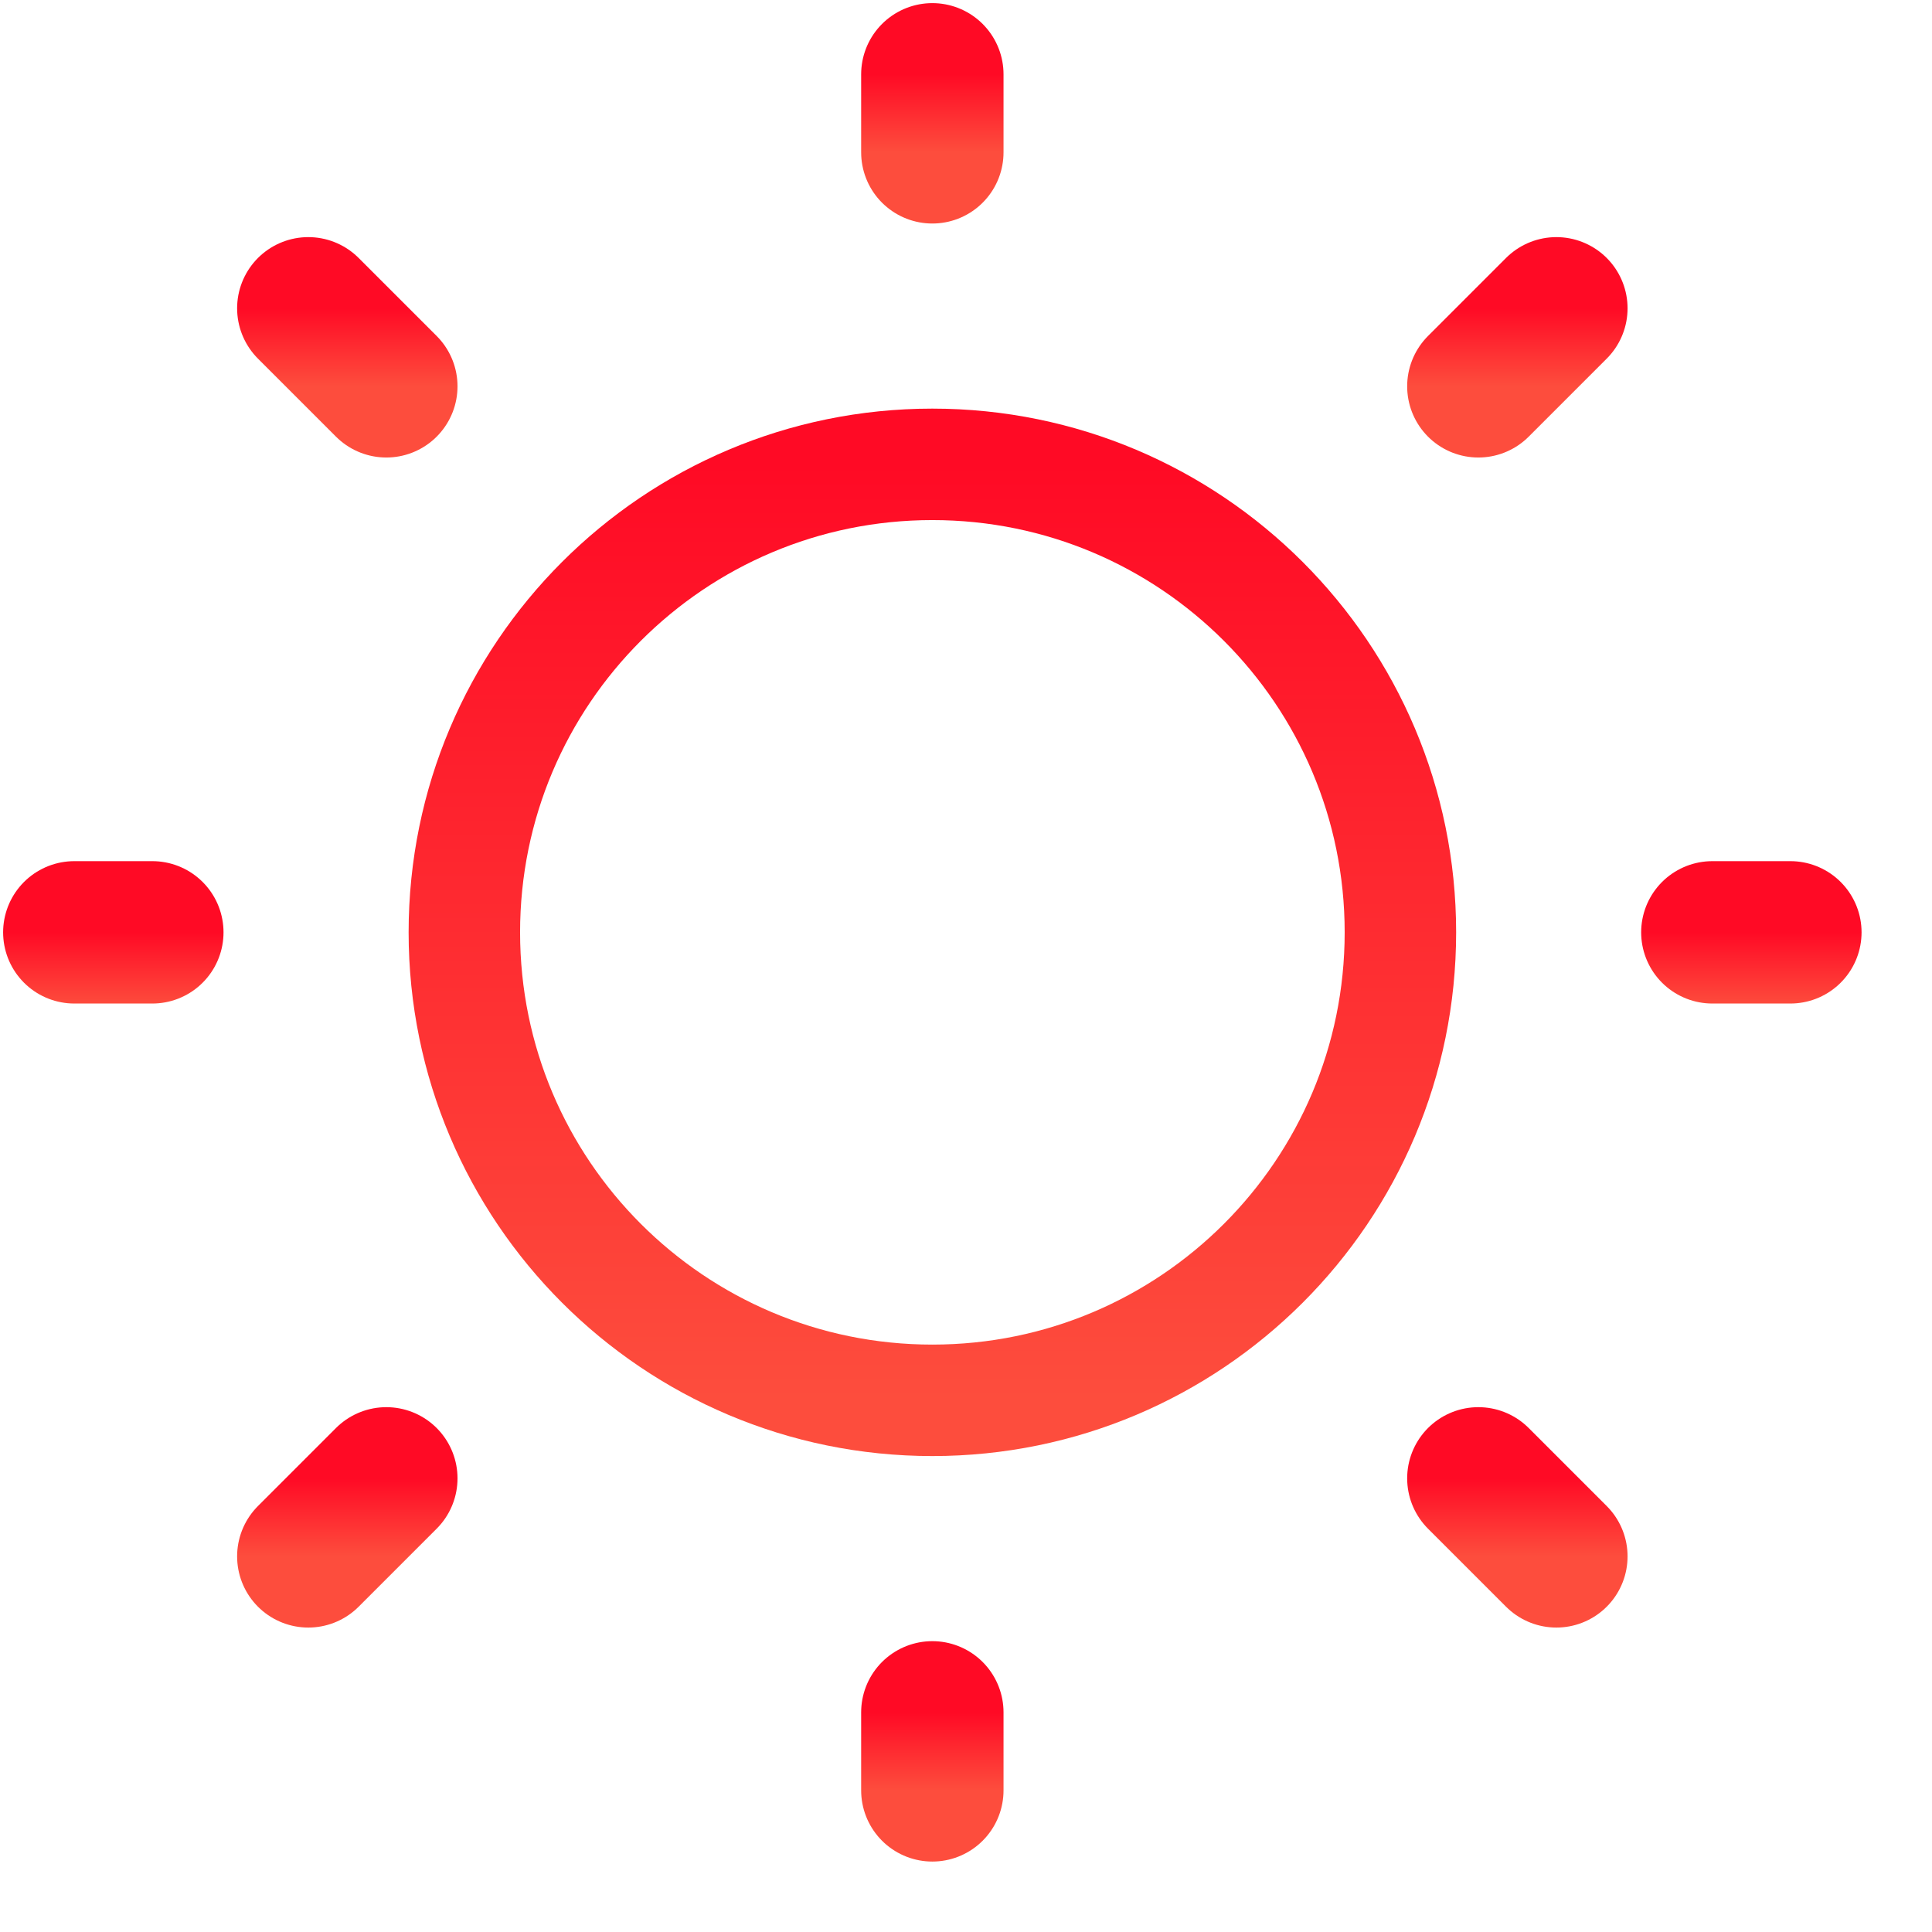 <svg width="26" height="26" viewBox="0 0 26 26" fill="none" xmlns="http://www.w3.org/2000/svg">
<path d="M12.547 18.845C16.026 18.845 18.846 16.026 18.846 12.547C18.846 9.068 16.026 6.249 12.547 6.249C9.069 6.249 6.249 9.068 6.249 12.547C6.249 16.026 9.069 18.845 12.547 18.845Z" stroke="url(#paint0_linear_276_10406)" stroke-width="1.5" stroke-linecap="round" stroke-linejoin="round"/>
<path d="M23.044 12.547H24.094" stroke="url(#paint1_linear_276_10406)" stroke-width="1.916" stroke-linecap="round" stroke-linejoin="round"/>
<path d="M12.547 2.05V1" stroke="url(#paint2_linear_276_10406)" stroke-width="1.916" stroke-linecap="round" stroke-linejoin="round"/>
<path d="M12.547 24.094V23.044" stroke="url(#paint3_linear_276_10406)" stroke-width="1.916" stroke-linecap="round" stroke-linejoin="round"/>
<path d="M20.945 20.945L19.895 19.895" stroke="url(#paint4_linear_276_10406)" stroke-width="1.916" stroke-linecap="round" stroke-linejoin="round"/>
<path d="M20.945 4.149L19.895 5.199" stroke="url(#paint5_linear_276_10406)" stroke-width="1.916" stroke-linecap="round" stroke-linejoin="round"/>
<path d="M4.149 20.945L5.199 19.895" stroke="url(#paint6_linear_276_10406)" stroke-width="1.916" stroke-linecap="round" stroke-linejoin="round"/>
<path d="M4.149 4.149L5.199 5.199" stroke="url(#paint7_linear_276_10406)" stroke-width="1.916" stroke-linecap="round" stroke-linejoin="round"/>
<path d="M1 12.547H2.05" stroke="url(#paint8_linear_276_10406)" stroke-width="1.916" stroke-linecap="round" stroke-linejoin="round"/>
<defs>
<linearGradient id="paint0_linear_276_10406" x1="12.547" y1="6.249" x2="12.547" y2="18.845" gradientUnits="userSpaceOnUse">
<stop stop-color="#FF0A25"/>
<stop offset="1" stop-color="#FD4D3D"/>
</linearGradient>
<linearGradient id="paint1_linear_276_10406" x1="23.569" y1="12.547" x2="23.569" y2="13.547" gradientUnits="userSpaceOnUse">
<stop stop-color="#FF0A25"/>
<stop offset="1" stop-color="#FD4D3D"/>
</linearGradient>
<linearGradient id="paint2_linear_276_10406" x1="13.047" y1="1" x2="13.047" y2="2.05" gradientUnits="userSpaceOnUse">
<stop stop-color="#FF0A25"/>
<stop offset="1" stop-color="#FD4D3D"/>
</linearGradient>
<linearGradient id="paint3_linear_276_10406" x1="13.047" y1="23.044" x2="13.047" y2="24.094" gradientUnits="userSpaceOnUse">
<stop stop-color="#FF0A25"/>
<stop offset="1" stop-color="#FD4D3D"/>
</linearGradient>
<linearGradient id="paint4_linear_276_10406" x1="20.42" y1="19.895" x2="20.42" y2="20.945" gradientUnits="userSpaceOnUse">
<stop stop-color="#FF0A25"/>
<stop offset="1" stop-color="#FD4D3D"/>
</linearGradient>
<linearGradient id="paint5_linear_276_10406" x1="20.42" y1="4.149" x2="20.42" y2="5.199" gradientUnits="userSpaceOnUse">
<stop stop-color="#FF0A25"/>
<stop offset="1" stop-color="#FD4D3D"/>
</linearGradient>
<linearGradient id="paint6_linear_276_10406" x1="4.674" y1="19.895" x2="4.674" y2="20.945" gradientUnits="userSpaceOnUse">
<stop stop-color="#FF0A25"/>
<stop offset="1" stop-color="#FD4D3D"/>
</linearGradient>
<linearGradient id="paint7_linear_276_10406" x1="4.674" y1="4.149" x2="4.674" y2="5.199" gradientUnits="userSpaceOnUse">
<stop stop-color="#FF0A25"/>
<stop offset="1" stop-color="#FD4D3D"/>
</linearGradient>
<linearGradient id="paint8_linear_276_10406" x1="1.525" y1="12.547" x2="1.525" y2="13.547" gradientUnits="userSpaceOnUse">
<stop stop-color="#FF0A25"/>
<stop offset="1" stop-color="#FD4D3D"/>
</linearGradient>
</defs>
</svg>
